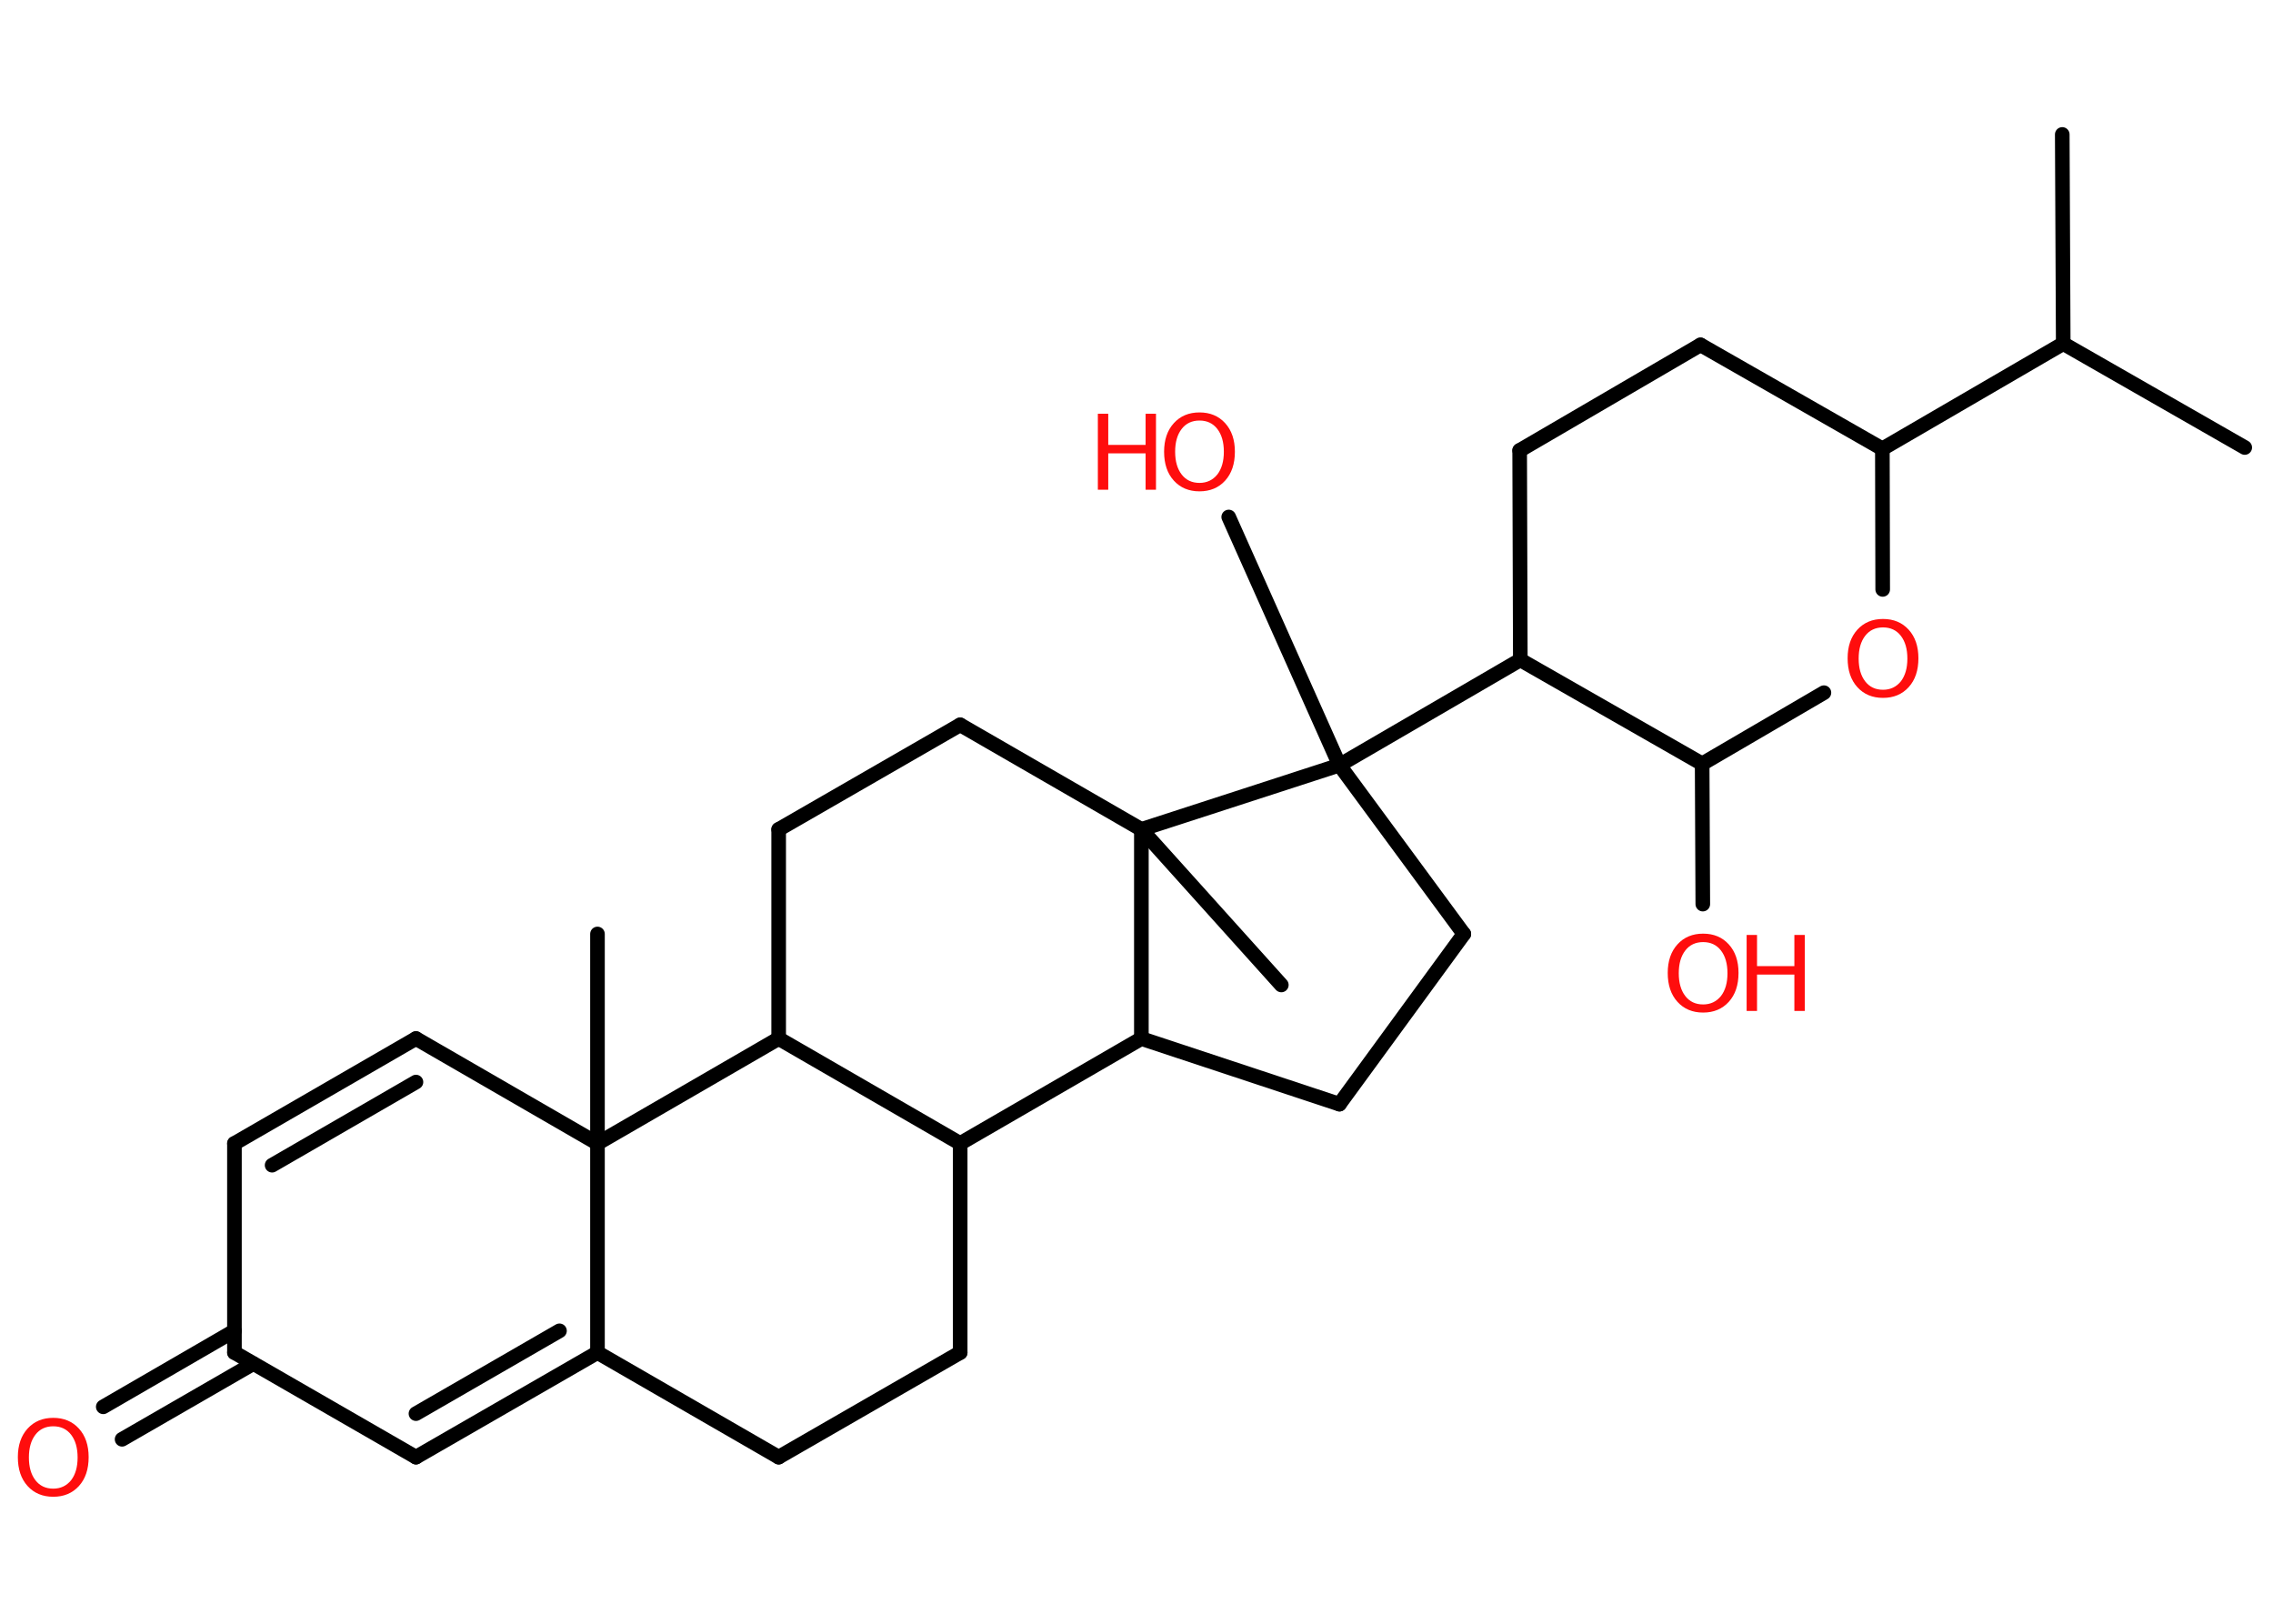 <?xml version='1.0' encoding='UTF-8'?>
<!DOCTYPE svg PUBLIC "-//W3C//DTD SVG 1.1//EN" "http://www.w3.org/Graphics/SVG/1.1/DTD/svg11.dtd">
<svg version='1.2' xmlns='http://www.w3.org/2000/svg' xmlns:xlink='http://www.w3.org/1999/xlink' width='70.0mm' height='50.0mm' viewBox='0 0 70.0 50.0'>
  <desc>Generated by the Chemistry Development Kit (http://github.com/cdk)</desc>
  <g stroke-linecap='round' stroke-linejoin='round' stroke='#000000' stroke-width='.45' fill='#FF0D0D'>
    <rect x='.0' y='.0' width='70.0' height='50.0' fill='#FFFFFF' stroke='none'/>
    <g id='mol1' class='mol'>
      <line id='mol1bnd1' class='bond' x1='63.51' y1='4.14' x2='63.54' y2='10.58'/>
      <line id='mol1bnd2' class='bond' x1='63.54' y1='10.58' x2='69.13' y2='13.78'/>
      <line id='mol1bnd3' class='bond' x1='63.54' y1='10.58' x2='57.97' y2='13.82'/>
      <line id='mol1bnd4' class='bond' x1='57.97' y1='13.82' x2='52.37' y2='10.62'/>
      <line id='mol1bnd5' class='bond' x1='52.37' y1='10.62' x2='46.8' y2='13.87'/>
      <line id='mol1bnd6' class='bond' x1='46.8' y1='13.87' x2='46.82' y2='20.32'/>
      <line id='mol1bnd7' class='bond' x1='46.82' y1='20.32' x2='41.25' y2='23.56'/>
      <line id='mol1bnd8' class='bond' x1='41.25' y1='23.56' x2='37.84' y2='15.92'/>
      <line id='mol1bnd9' class='bond' x1='41.25' y1='23.56' x2='45.08' y2='28.76'/>
      <line id='mol1bnd10' class='bond' x1='45.08' y1='28.76' x2='41.25' y2='34.0'/>
      <line id='mol1bnd11' class='bond' x1='41.25' y1='34.0' x2='35.15' y2='31.98'/>
      <line id='mol1bnd12' class='bond' x1='35.15' y1='31.98' x2='29.57' y2='35.21'/>
      <line id='mol1bnd13' class='bond' x1='29.57' y1='35.21' x2='29.57' y2='41.65'/>
      <line id='mol1bnd14' class='bond' x1='29.57' y1='41.65' x2='23.98' y2='44.87'/>
      <line id='mol1bnd15' class='bond' x1='23.98' y1='44.87' x2='18.4' y2='41.65'/>
      <g id='mol1bnd16' class='bond'>
        <line x1='12.81' y1='44.87' x2='18.4' y2='41.65'/>
        <line x1='12.81' y1='43.53' x2='17.23' y2='40.98'/>
      </g>
      <line id='mol1bnd17' class='bond' x1='12.81' y1='44.87' x2='7.22' y2='41.65'/>
      <g id='mol1bnd18' class='bond'>
        <line x1='7.8' y1='41.99' x2='3.76' y2='44.32'/>
        <line x1='7.22' y1='40.98' x2='3.18' y2='43.32'/>
      </g>
      <line id='mol1bnd19' class='bond' x1='7.22' y1='41.65' x2='7.22' y2='35.21'/>
      <g id='mol1bnd20' class='bond'>
        <line x1='12.81' y1='31.98' x2='7.22' y2='35.21'/>
        <line x1='12.81' y1='33.32' x2='8.38' y2='35.88'/>
      </g>
      <line id='mol1bnd21' class='bond' x1='12.81' y1='31.98' x2='18.4' y2='35.21'/>
      <line id='mol1bnd22' class='bond' x1='18.4' y1='41.65' x2='18.4' y2='35.21'/>
      <line id='mol1bnd23' class='bond' x1='18.4' y1='35.21' x2='18.4' y2='28.76'/>
      <line id='mol1bnd24' class='bond' x1='18.4' y1='35.21' x2='23.98' y2='31.98'/>
      <line id='mol1bnd25' class='bond' x1='29.57' y1='35.21' x2='23.98' y2='31.98'/>
      <line id='mol1bnd26' class='bond' x1='23.98' y1='31.98' x2='23.98' y2='25.54'/>
      <line id='mol1bnd27' class='bond' x1='23.98' y1='25.54' x2='29.57' y2='22.32'/>
      <line id='mol1bnd28' class='bond' x1='29.57' y1='22.32' x2='35.15' y2='25.54'/>
      <line id='mol1bnd29' class='bond' x1='35.15' y1='31.98' x2='35.15' y2='25.54'/>
      <line id='mol1bnd30' class='bond' x1='41.25' y1='23.56' x2='35.15' y2='25.54'/>
      <line id='mol1bnd31' class='bond' x1='35.15' y1='25.54' x2='39.46' y2='30.33'/>
      <line id='mol1bnd32' class='bond' x1='46.82' y1='20.32' x2='52.42' y2='23.52'/>
      <line id='mol1bnd33' class='bond' x1='52.42' y1='23.52' x2='52.44' y2='27.84'/>
      <line id='mol1bnd34' class='bond' x1='52.42' y1='23.52' x2='56.17' y2='21.33'/>
      <line id='mol1bnd35' class='bond' x1='57.97' y1='13.82' x2='57.98' y2='18.15'/>
      <g id='mol1atm9' class='atom'>
        <path d='M36.94 12.95q-.35 .0 -.55 .26q-.2 .26 -.2 .7q.0 .44 .2 .7q.2 .26 .55 .26q.34 .0 .55 -.26q.2 -.26 .2 -.7q.0 -.44 -.2 -.7q-.2 -.26 -.55 -.26zM36.94 12.7q.49 .0 .79 .33q.3 .33 .3 .88q.0 .56 -.3 .89q-.3 .33 -.79 .33q-.49 .0 -.79 -.33q-.3 -.33 -.3 -.89q.0 -.55 .3 -.88q.3 -.33 .79 -.33z' stroke='none'/>
        <path d='M33.81 12.74h.32v.96h1.15v-.96h.32v2.34h-.32v-1.12h-1.15v1.12h-.32v-2.34z' stroke='none'/>
      </g>
      <path id='mol1atm19' class='atom' d='M1.64 43.92q-.35 .0 -.55 .26q-.2 .26 -.2 .7q.0 .44 .2 .7q.2 .26 .55 .26q.34 .0 .55 -.26q.2 -.26 .2 -.7q.0 -.44 -.2 -.7q-.2 -.26 -.55 -.26zM1.64 43.66q.49 .0 .79 .33q.3 .33 .3 .88q.0 .56 -.3 .89q-.3 .33 -.79 .33q-.49 .0 -.79 -.33q-.3 -.33 -.3 -.89q.0 -.55 .3 -.88q.3 -.33 .79 -.33z' stroke='none'/>
      <g id='mol1atm30' class='atom'>
        <path d='M52.45 29.01q-.35 .0 -.55 .26q-.2 .26 -.2 .7q.0 .44 .2 .7q.2 .26 .55 .26q.34 .0 .55 -.26q.2 -.26 .2 -.7q.0 -.44 -.2 -.7q-.2 -.26 -.55 -.26zM52.45 28.75q.49 .0 .79 .33q.3 .33 .3 .88q.0 .56 -.3 .89q-.3 .33 -.79 .33q-.49 .0 -.79 -.33q-.3 -.33 -.3 -.89q.0 -.55 .3 -.88q.3 -.33 .79 -.33z' stroke='none'/>
        <path d='M53.79 28.79h.32v.96h1.15v-.96h.32v2.34h-.32v-1.12h-1.15v1.12h-.32v-2.34z' stroke='none'/>
      </g>
      <path id='mol1atm31' class='atom' d='M57.99 19.32q-.35 .0 -.55 .26q-.2 .26 -.2 .7q.0 .44 .2 .7q.2 .26 .55 .26q.34 .0 .55 -.26q.2 -.26 .2 -.7q.0 -.44 -.2 -.7q-.2 -.26 -.55 -.26zM57.99 19.06q.49 .0 .79 .33q.3 .33 .3 .88q.0 .56 -.3 .89q-.3 .33 -.79 .33q-.49 .0 -.79 -.33q-.3 -.33 -.3 -.89q.0 -.55 .3 -.88q.3 -.33 .79 -.33z' stroke='none'/>
    </g>
  </g>
</svg>
